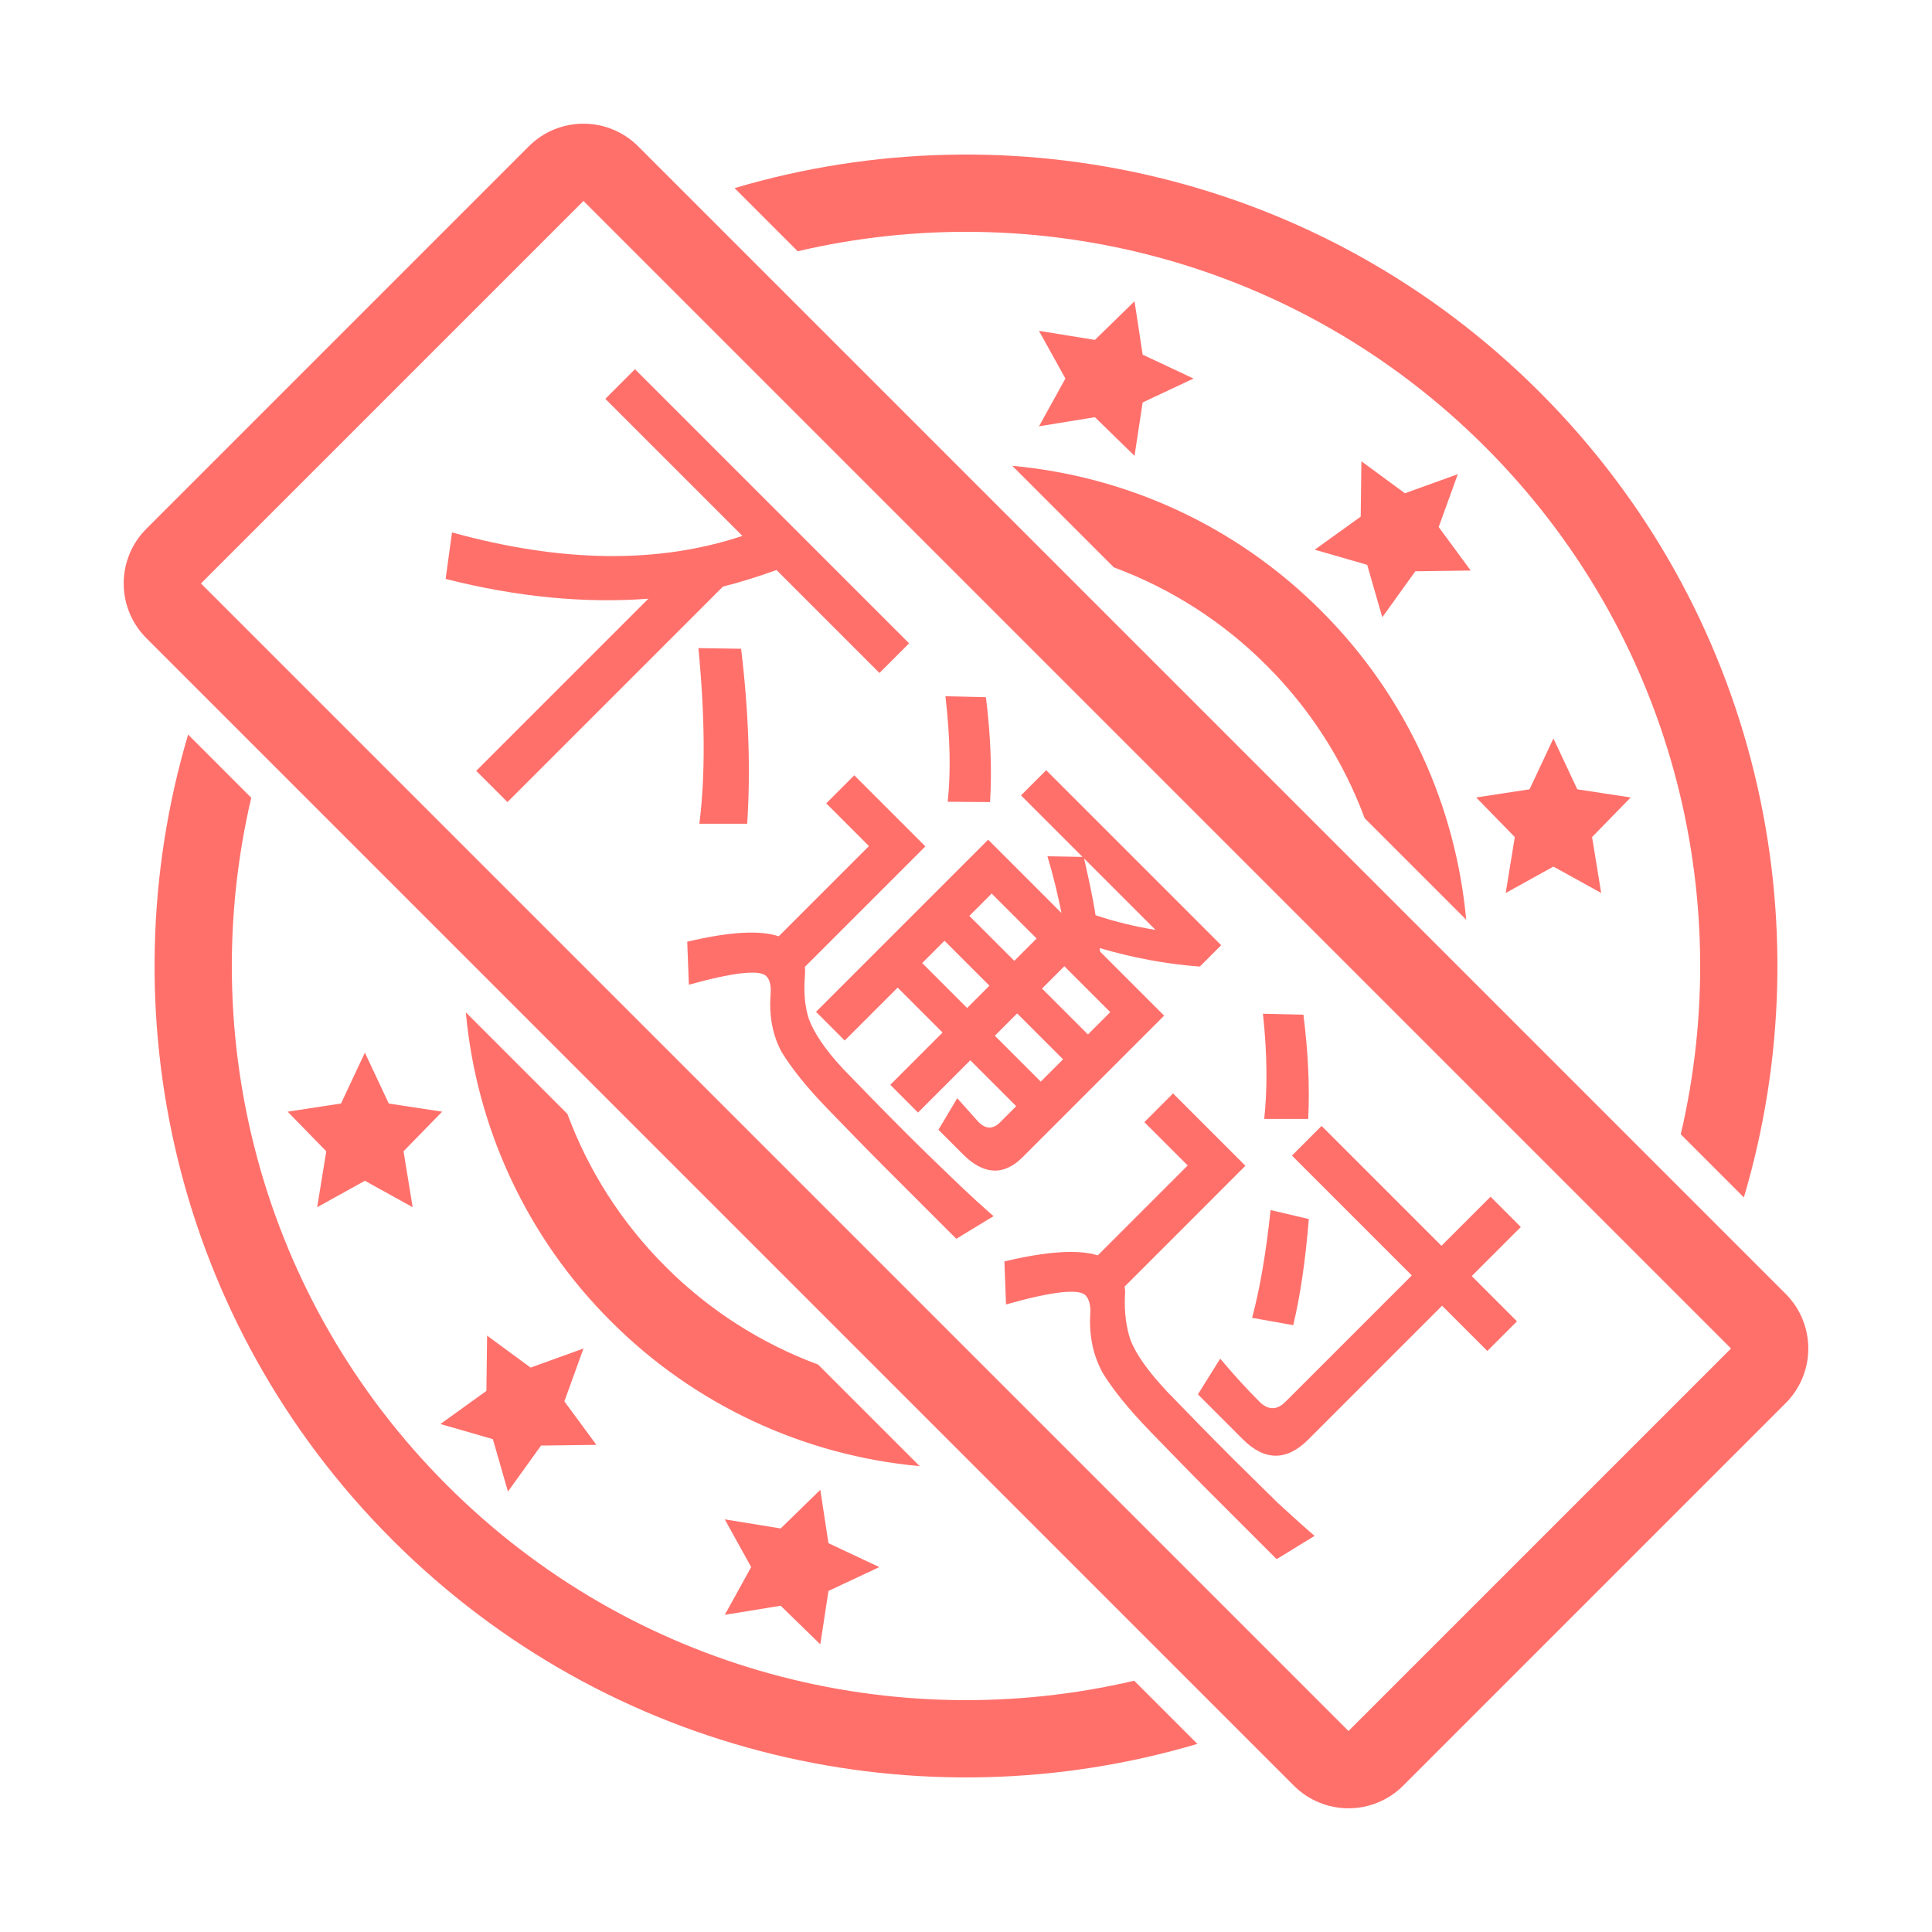 <svg width="120" height="120" viewBox="0 0 120 120" fill="none" xmlns="http://www.w3.org/2000/svg">
<g clip-path="url(#clip0_64_7976)">
<path d="M15.606 49.55C12.124 64.403 16.175 80.662 27.756 92.243C39.336 103.824 55.594 107.873 70.448 104.392L74.372 108.316C57.223 113.402 37.899 109.175 24.361 95.637C10.824 82.1 6.597 62.776 11.684 45.625L15.606 49.55ZM36.241 83.758L35.054 87.042L37.044 89.743L33.605 89.787L31.55 92.644L30.612 89.387L27.355 88.448L30.211 86.393L30.254 82.957L32.957 84.944L36.241 83.758ZM27.464 69.048L25.064 71.508L25.631 74.981L22.664 73.341L19.7 74.982L20.265 71.508L17.865 69.048L21.181 68.542L22.664 65.382L24.148 68.542L27.464 69.048ZM50.951 92.535L51.457 95.851L54.617 97.334L51.457 98.817L50.951 102.134L48.49 99.734L45.018 100.301L46.657 97.334L45.016 94.37L48.49 94.935L50.951 92.535ZM50.815 84.756L57.125 91.065C49.871 90.405 43.081 87.218 37.938 82.061C32.781 76.919 29.594 70.129 28.933 62.877L35.241 69.185C36.524 72.644 38.552 75.887 41.332 78.667C44.016 81.358 47.251 83.435 50.815 84.756ZM110.911 80.364C111.811 81.264 112.317 82.485 112.317 83.758C112.317 85.031 111.811 86.252 110.911 87.152L87.153 110.911C86.252 111.811 85.031 112.317 83.758 112.317C82.485 112.317 81.264 111.811 80.364 110.911L9.088 39.634C8.188 38.734 7.682 37.513 7.682 36.24C7.682 34.967 8.188 33.746 9.088 32.846L32.847 9.087C33.747 8.187 34.968 7.682 36.241 7.682C37.514 7.682 38.735 8.187 39.635 9.087L110.911 80.364ZM107.517 83.758L36.241 12.482L12.482 36.24L83.758 107.517L107.517 83.758ZM82.061 37.937C87.422 43.298 90.423 50.124 91.068 57.126L84.76 50.818C83.438 47.253 81.36 44.016 78.667 41.331C75.983 38.639 72.746 36.56 69.181 35.239L62.874 28.933C69.876 29.574 76.7 32.576 82.061 37.937ZM95.638 24.361C109.177 37.9 113.403 57.223 108.315 74.373L104.395 70.453C107.875 55.599 103.824 39.336 92.244 27.755C80.663 16.174 64.402 12.125 49.547 15.606L45.626 11.684C62.776 6.596 82.099 10.822 95.638 24.361ZM101.286 49.532L98.886 51.992L99.453 55.465L96.486 53.825L93.522 55.466L94.087 51.992L91.687 49.532L95.003 49.026L96.486 45.866L97.969 49.026L101.286 49.532ZM70.467 18.713L70.973 22.029L74.133 23.512L70.973 24.996L70.467 28.312L68.006 25.912L64.534 26.479L66.174 23.512L64.532 20.548L68.006 21.113L70.467 18.713ZM90.547 29.452L89.36 32.736L91.349 35.438L87.911 35.482L85.856 38.338L84.918 35.081L81.661 34.143L84.517 32.088L84.559 28.651L87.263 30.638L90.547 29.452Z" fill="#FF706B"/>
<path d="M39.439 22.932L56.466 39.959L54.625 41.8L48.23 35.405C47.121 35.801 46.013 36.157 44.904 36.434L31.52 49.819L29.579 47.878L40.271 37.187C36.331 37.484 32.133 37.088 27.679 35.959L28.075 33.069C34.866 34.95 40.885 35.029 46.112 33.286L37.598 24.773L39.439 22.932ZM46.032 40.295C46.508 44.255 46.626 47.898 46.409 51.165L43.439 51.165C43.815 48.175 43.795 44.552 43.379 40.256L46.032 40.295ZM61.238 43.305C61.535 45.7 61.614 47.878 61.495 49.819L58.862 49.799C59.06 48.017 59.02 45.839 58.724 43.245L61.238 43.305ZM54.883 72.429C53.794 71.34 52.625 70.132 51.378 68.846C50.111 67.539 49.18 66.371 48.547 65.341C47.992 64.311 47.775 63.143 47.854 61.876C47.913 61.263 47.834 60.867 47.596 60.629C47.181 60.213 45.577 60.391 42.785 61.163L42.686 58.491C45.28 57.877 47.181 57.758 48.369 58.154L53.972 52.551L51.319 49.898L53.061 48.156L57.476 52.571L49.992 60.055C50.012 60.233 50.012 60.431 49.992 60.649C49.913 61.639 49.992 62.51 50.23 63.262C50.547 64.133 51.239 65.183 52.368 66.39C53.477 67.539 54.783 68.885 56.328 70.429C57.298 71.4 58.308 72.37 59.318 73.34C60.327 74.31 61.139 75.043 61.713 75.538L59.397 76.943L54.883 72.429ZM67.237 53.224L63.416 49.403L64.98 47.839L75.85 58.708L74.523 60.035C72.385 59.877 70.326 59.481 68.306 58.887C68.306 58.966 68.326 59.025 68.326 59.104L72.306 63.084L63.515 71.875C62.347 73.043 61.099 72.984 59.812 71.697L58.288 70.172L59.456 68.212L60.783 69.697C61.218 70.132 61.674 70.152 62.109 69.717L63.119 68.707L60.268 65.856L57.021 69.103L55.298 67.38L58.545 64.133L55.754 61.342L52.467 64.628L50.685 62.846L61.377 52.155L65.93 56.709C65.713 55.62 65.435 54.432 65.059 53.184L67.237 53.224ZM68.049 56.847C69.296 57.263 70.543 57.56 71.771 57.758L67.336 53.323C67.613 54.551 67.871 55.719 68.049 56.847ZM58.664 58.431L57.278 59.817L60.07 62.609L61.456 61.223L58.664 58.431ZM63.178 62.945L61.792 64.331L64.643 67.182L66.029 65.796L63.178 62.945ZM67.574 64.252L68.96 62.866L66.109 60.015L64.723 61.401L67.574 64.252ZM63 59.679L64.386 58.293L61.594 55.501L60.208 56.887L63 59.679ZM80.958 63.025C81.255 65.381 81.354 67.539 81.255 69.499H78.522C78.721 67.717 78.721 65.539 78.443 62.965L80.958 63.025ZM75.097 92.644C73.969 91.515 72.761 90.268 71.454 88.922C70.128 87.555 69.138 86.328 68.504 85.299C67.91 84.229 67.653 83.022 67.712 81.735C67.772 81.121 67.653 80.685 67.415 80.448C66.999 80.032 65.356 80.21 62.485 81.022L62.386 78.349C65.039 77.715 66.98 77.597 68.187 77.973L73.771 72.389L71.078 69.697L72.86 67.915L77.354 72.409L69.851 79.913C69.89 80.111 69.89 80.309 69.87 80.527C69.831 81.517 69.95 82.428 70.207 83.2C70.543 84.091 71.296 85.16 72.484 86.427C73.632 87.615 74.998 89.021 76.622 90.644C77.513 91.535 78.443 92.426 79.374 93.357C80.364 94.267 81.116 94.941 81.651 95.396L79.295 96.841L75.097 92.644ZM77.196 89.397L74.404 86.605L75.79 84.388C76.602 85.358 77.414 86.249 78.225 87.061C78.76 87.595 79.314 87.595 79.829 87.08L87.689 79.22L80.245 71.776L82.086 69.934L89.531 77.379L92.58 74.33L94.461 76.211L91.412 79.26L94.223 82.071L92.382 83.912L89.57 81.101L81.255 89.417C79.908 90.763 78.542 90.743 77.196 89.397ZM81.294 75.716C81.077 78.389 80.74 80.586 80.324 82.309L77.77 81.853C78.265 80.012 78.641 77.775 78.918 75.161L81.294 75.716Z" fill="#FF706B"/>
</g>
<defs>
<clipPath id="clip0_64_7976">
<rect width="120" height="120" fill="white"/>
</clipPath>
</defs>
</svg>

